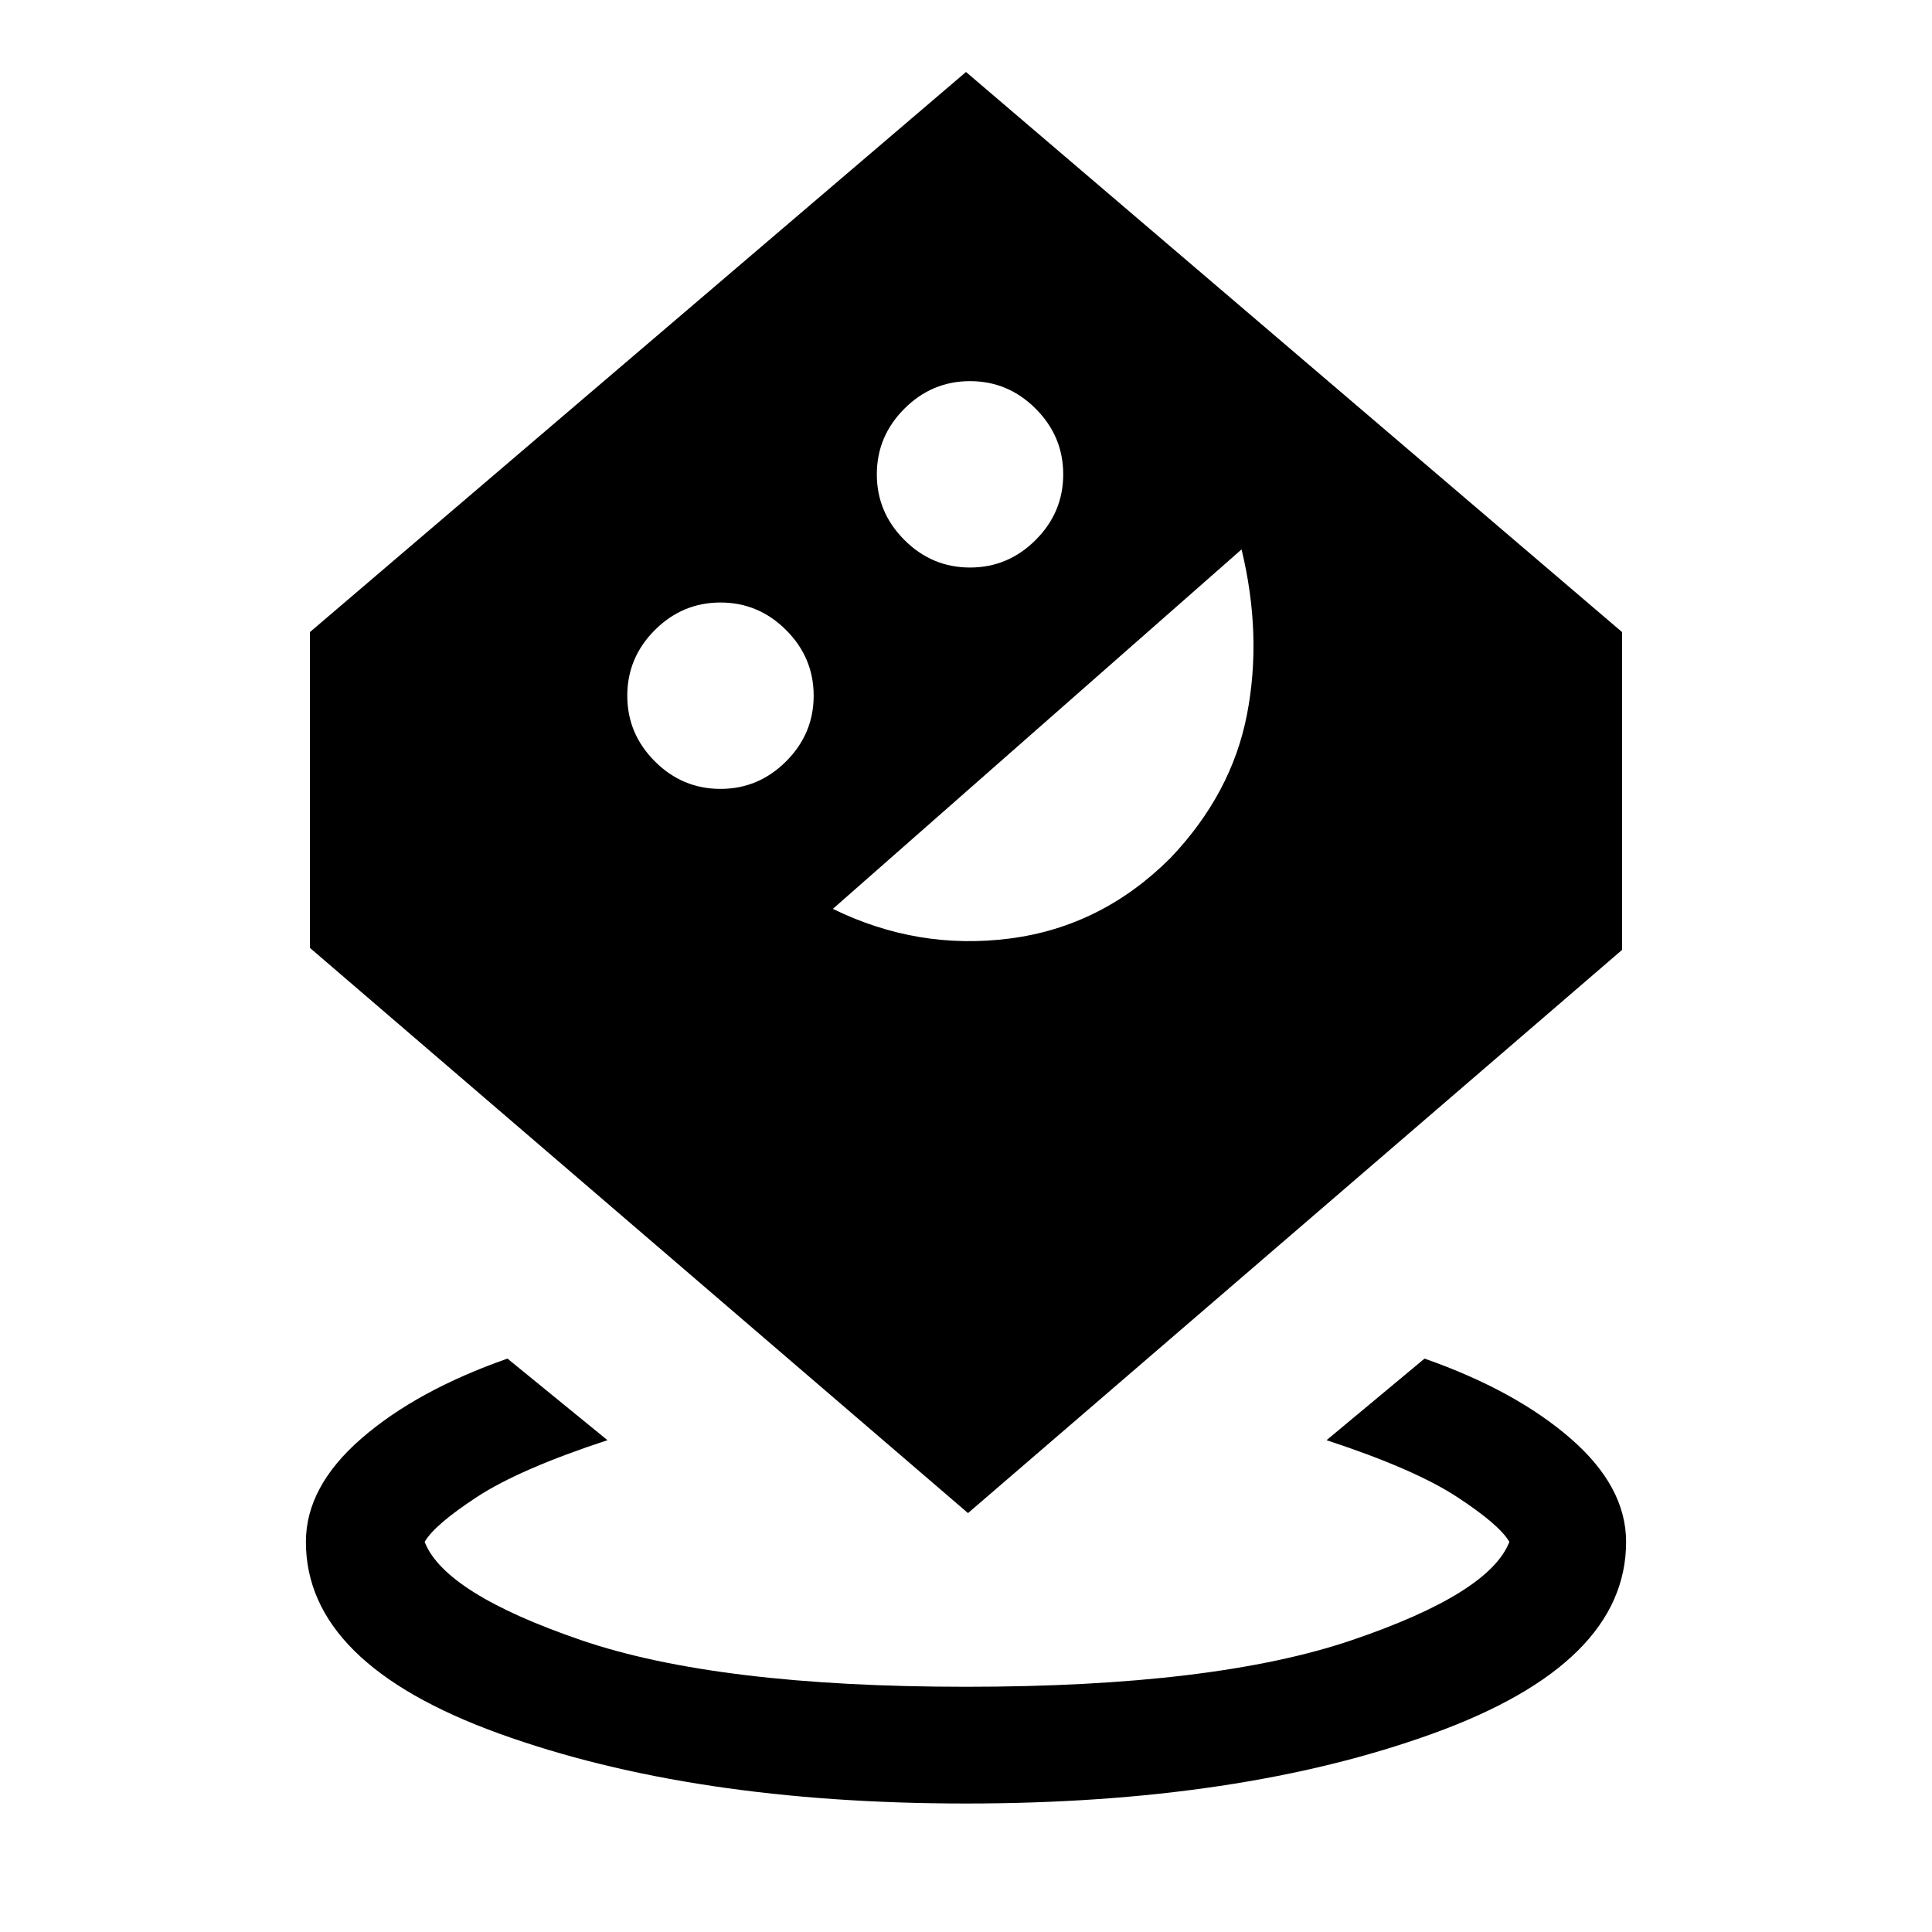 <svg xmlns="http://www.w3.org/2000/svg" height="20" viewBox="0 -960 960 960" width="20"><path d="M480-63.846q-135.846 0-231.923-34.73Q152-133.308 152-193.847q0-27.385 27.5-51.308t72.654-39.769l49.692 40.539q-43.538 14.307-64.692 28.115Q216-202.461 211-193.846q10 25.615 77.692 48.808Q356.385-121.846 480-121.846t191.808-23.192Q740-168.231 750-193.846q-5-8.615-26.154-22.423-21.154-13.808-64.692-28.115l48.692-40.539Q753-269.077 780.5-245.154q27.5 23.923 27.5 51.308 0 60.539-96.077 95.27Q615.846-63.847 480-63.847Zm1-144.308L154-489v-156.923l326-278.308 326 278.308V-488L481-208.154ZM358-568q18.923 0 32.615-13.692 13.693-13.693 13.693-32.616 0-18.923-13.693-32.615-13.692-13.692-32.615-13.692-18.923 0-32.615 13.692-13.693 13.692-13.693 32.615 0 18.923 13.693 32.616Q339.077-568 358-568Zm55.846 59.615q42.154 20.616 87.885 14.731 45.731-5.884 79.884-40.038 30.385-31.923 38-71.27 7.616-39.346-2.692-82.038L413.846-508.385ZM482-678q18.923 0 32.615-13.692 13.693-13.693 13.693-32.616 0-18.923-13.693-32.615-13.692-13.692-32.615-13.692-18.923 0-32.615 13.692-13.693 13.692-13.693 32.615 0 18.923 13.693 32.616Q463.077-678 482-678Z"/></svg>